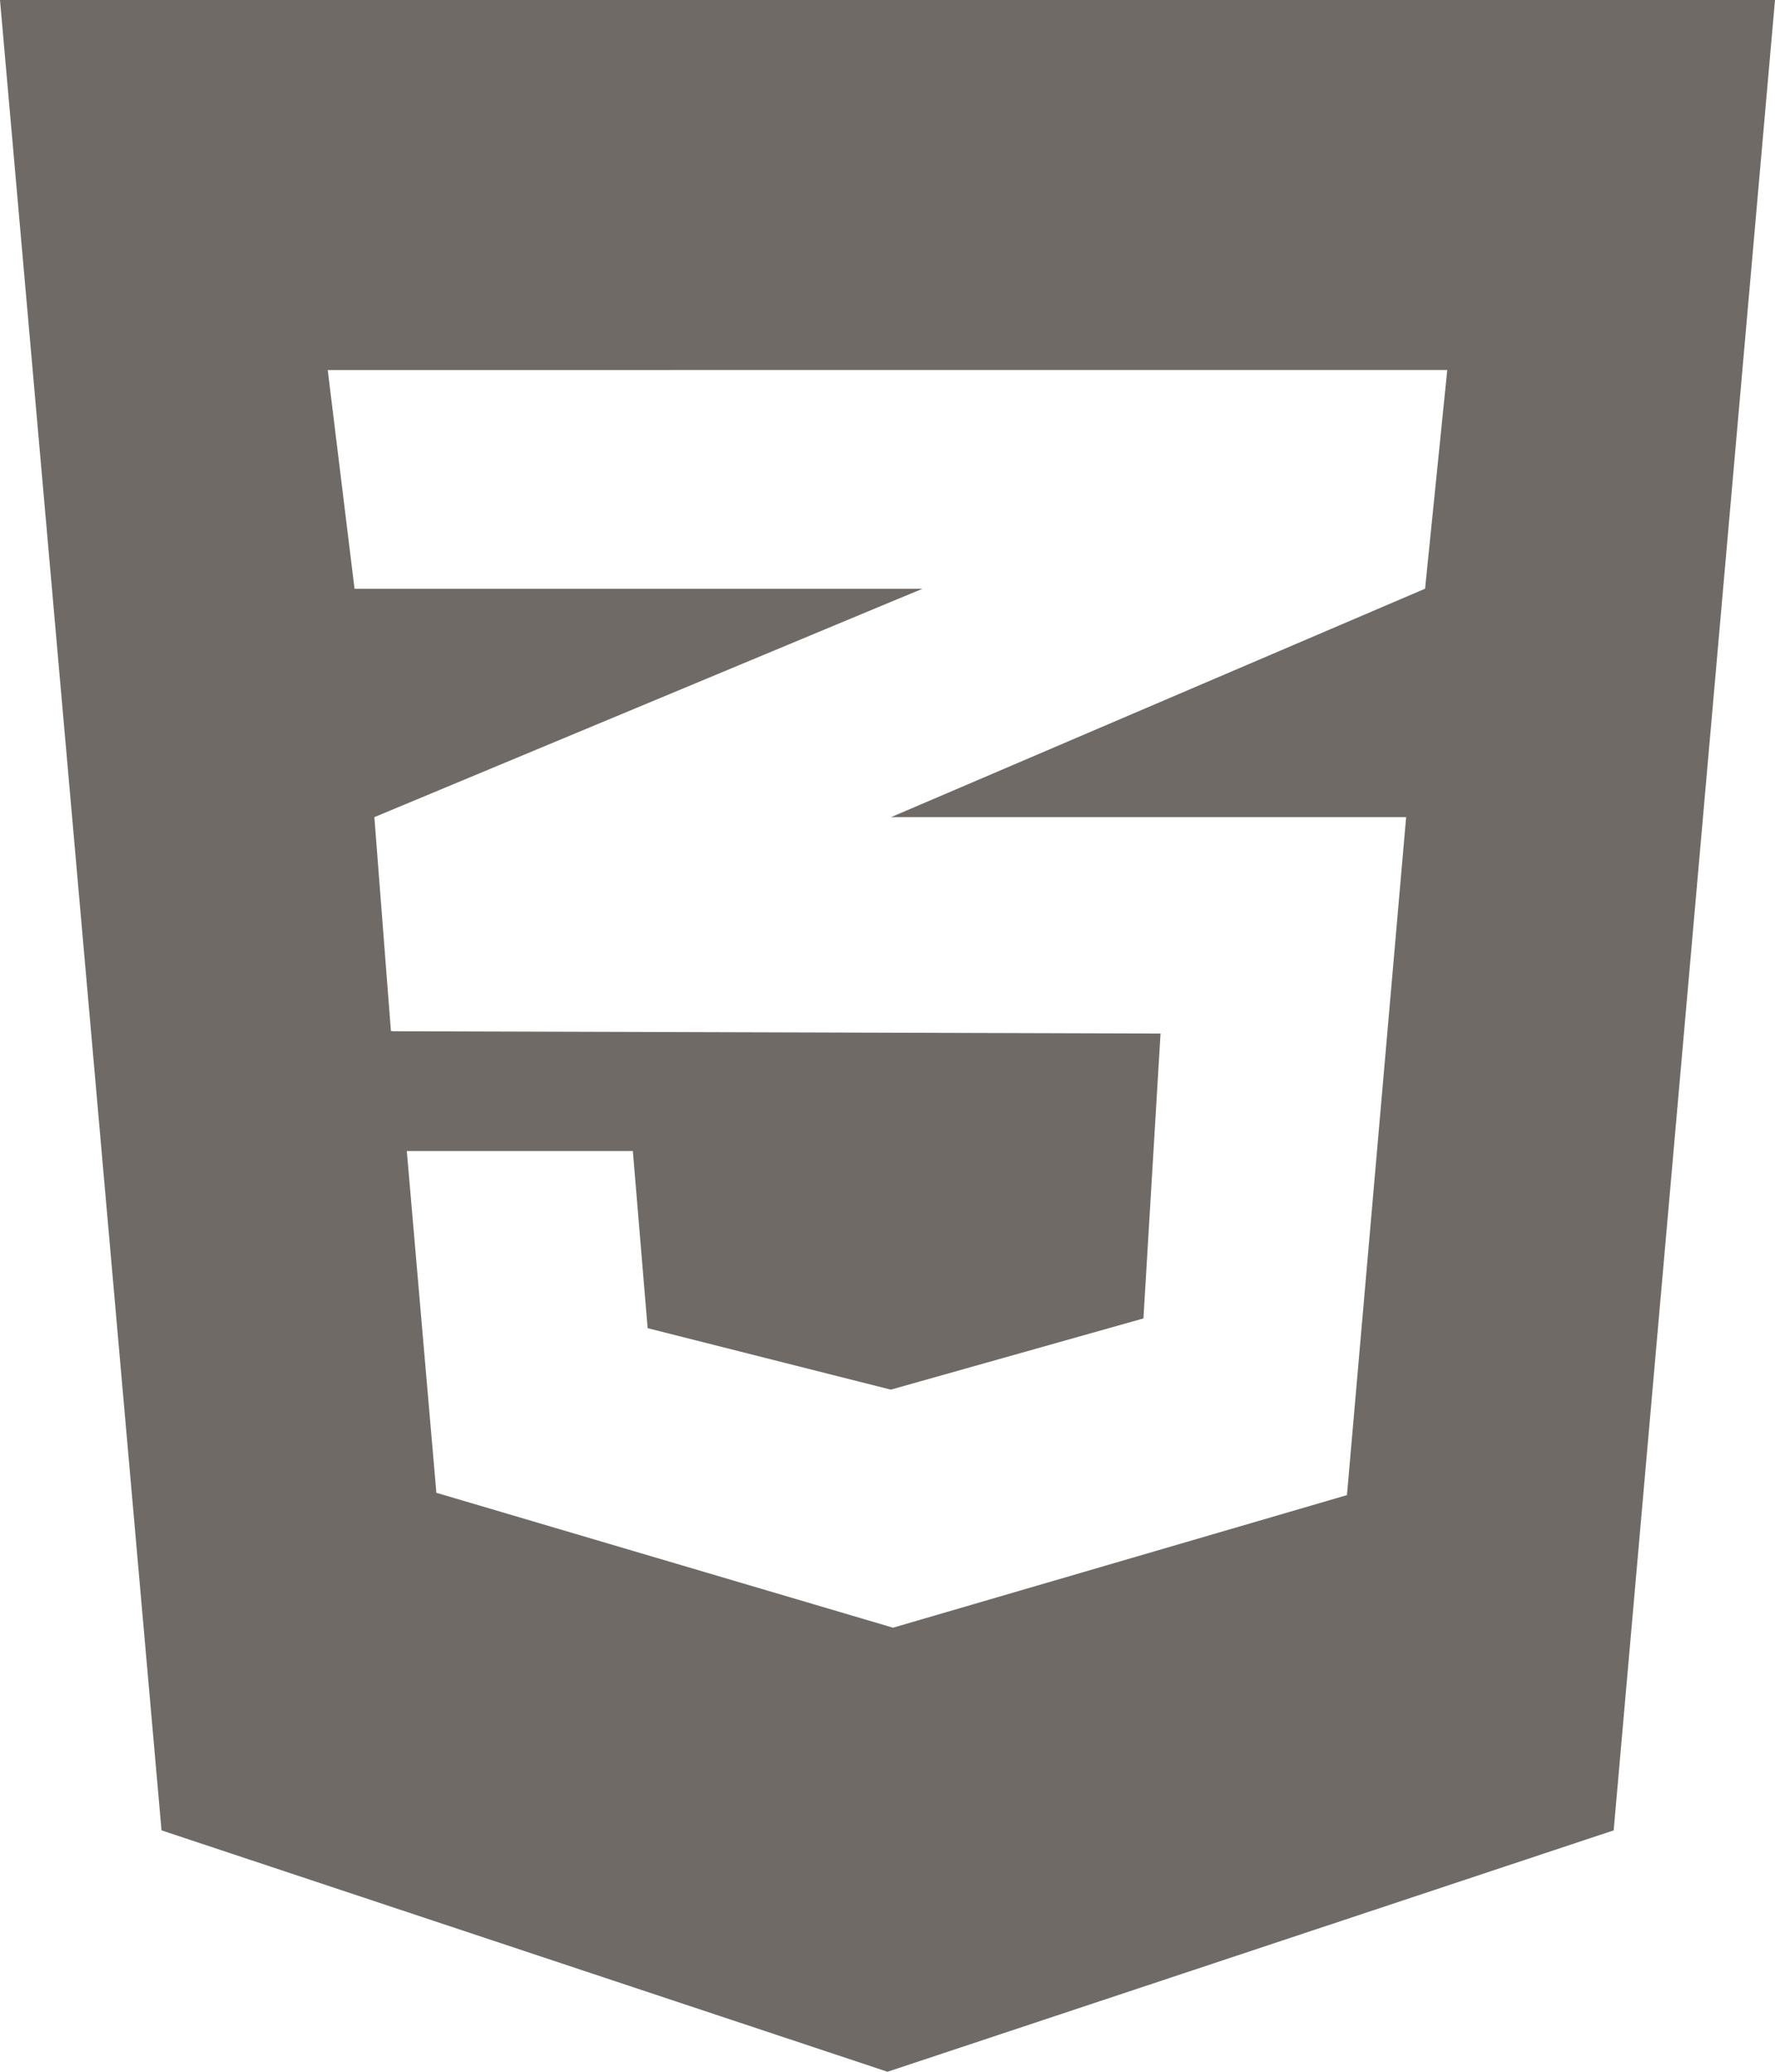 <svg xmlns="http://www.w3.org/2000/svg" width="42.857" height="50" viewBox="0 0 42.857 50">
  <path id="css3-alt-brands" d="M0,32,3.9,76.174,21.429,82l17.533-5.826L42.857,32Zm34.944,8.929-.536,5.279L21.54,51.71l-.033.011H33.951L32.522,68.083l-10.96,3.2L10.536,68.027l-.714-8.248h5.458l.357,4.275,5.871,1.484,6.1-1.719.413-6.875-18.56-.056v-.011l-.022.011-.4-5.167,12.511-5.212.725-.3H8.56l-.647-5.279Z" transform="translate(0 -32)" fill="#706a67"/>
</svg>
